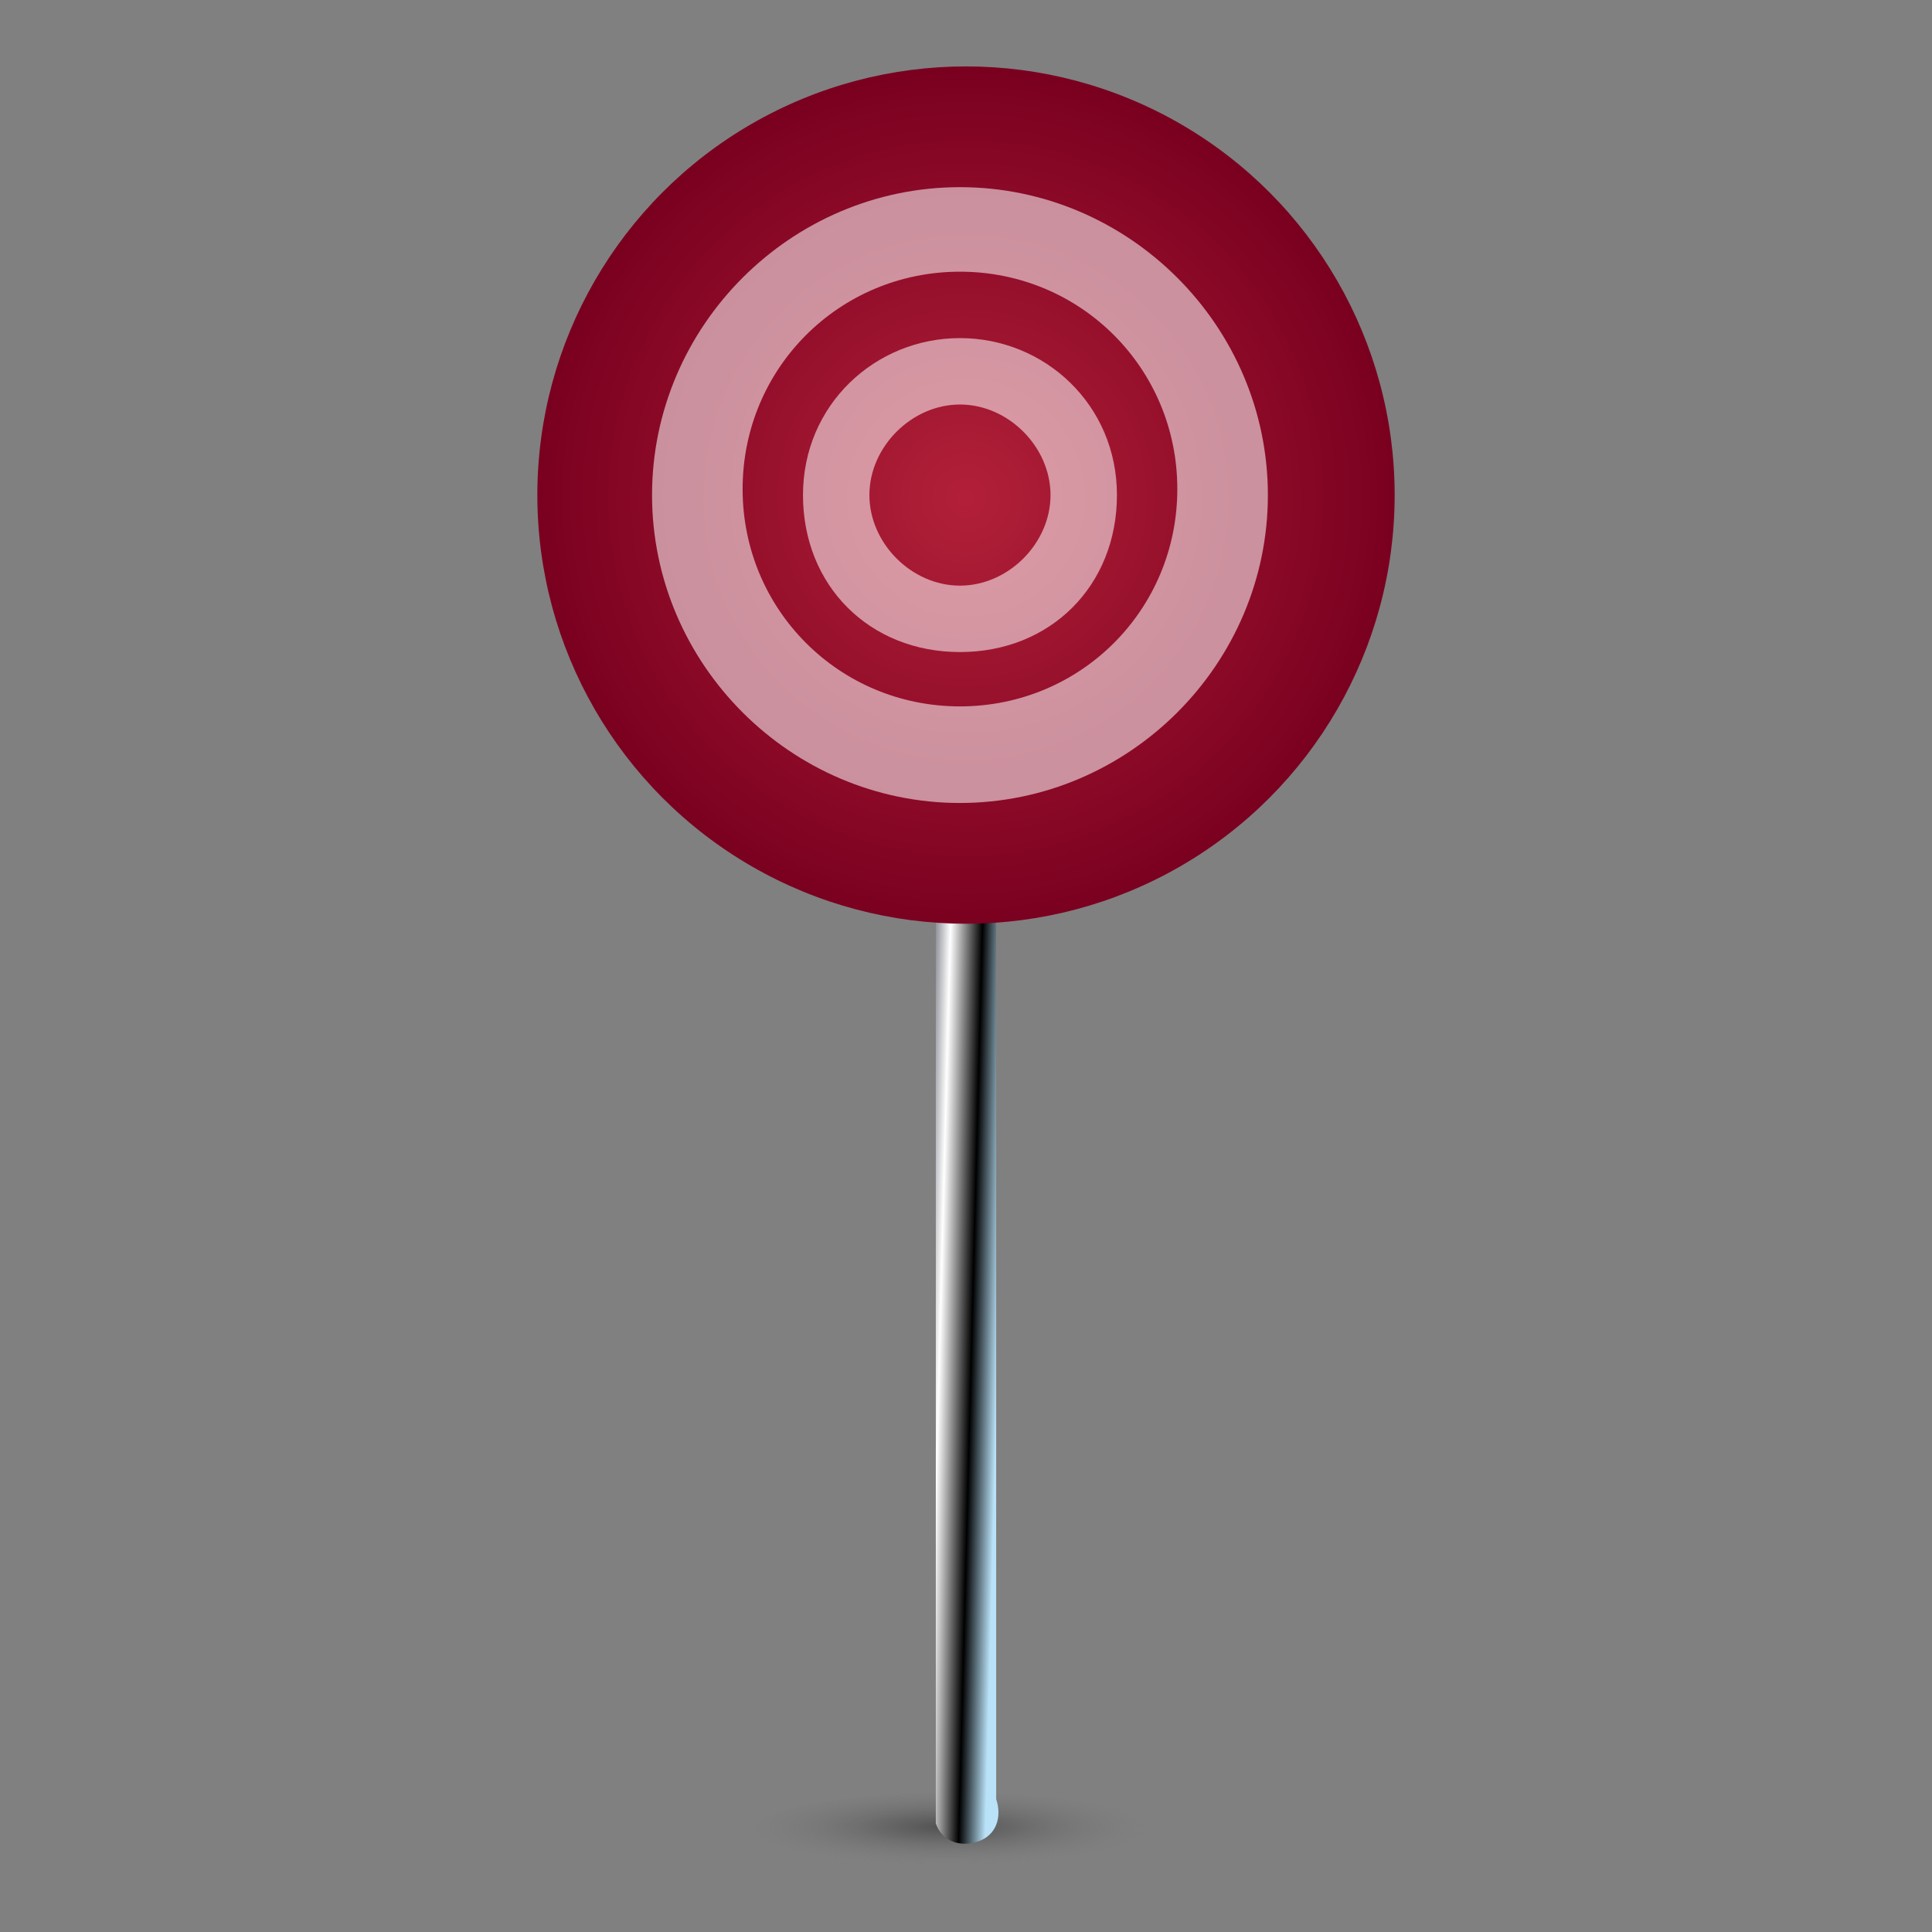 <?xml version="1.0" encoding="utf-8"?>
<!-- Generator: Adobe Illustrator 28.3.0, SVG Export Plug-In . SVG Version: 6.00 Build 0)  -->
<svg version="1.1" id="Capa_1" xmlns="http://www.w3.org/2000/svg" xmlns:xlink="http://www.w3.org/1999/xlink" x="0px" y="0px"
	 viewBox="0 0 32 32" style="enable-background:new 0 0 32 32;" xml:space="preserve">
<rect x="0" y="0" width="32" height="32" fill="#808080" stroke="none"/>
<style type="text/css">
	.st0{opacity:0.5;fill:url(#SVGID_1_);}
	.st1{fill:url(#SVGID_00000000207452475637418930000012785224168284211361_);}
	.st2{fill:url(#SVGID_00000029740744960732302670000014690596705163136931_);}
	.st3{opacity:0.55;fill:#FFFFFF;}
</style>
<g>
	<g>
		
			<radialGradient id="SVGID_1_" cx="-424.131" cy="-3369.962" r="20.723" gradientTransform="matrix(0.16 0 0 3.040000e-02 83.545 132.704)" gradientUnits="userSpaceOnUse">
			<stop  offset="0" style="stop-color:#221E20"/>
			<stop  offset="1" style="stop-color:#727375;stop-opacity:0"/>
		</radialGradient>
		<ellipse class="st0" cx="15.8" cy="30.3" rx="3.3" ry="0.6"/>
		<g>
			
				<linearGradient id="SVGID_00000125574393266825896930000014710860454325524392_" gradientUnits="userSpaceOnUse" x1="24.745" y1="-421.955" x2="26.038" y2="-421.401" gradientTransform="matrix(0.929 -0.37 0.37 0.929 148.281 422.569)">
				<stop  offset="0" style="stop-color:#353947"/>
				<stop  offset="0.312" style="stop-color:#FFFFFF"/>
				<stop  offset="0.688" style="stop-color:#000000"/>
				<stop  offset="1" style="stop-color:#B9E2F8"/>
			</linearGradient>
			<path style="fill:url(#SVGID_00000125574393266825896930000014710860454325524392_);" d="M16.5,29.8c0.1,0.3,0,0.6-0.3,0.7l0,0
				c-0.3,0.1-0.6,0-0.7-0.3L15.5,13c-0.1-0.3,0-0.6,0.3-0.7l0,0c0.3-0.1,0.6,0,0.7,0.3L16.5,29.8z"/>
			<g>
				
					<radialGradient id="SVGID_00000147184945644294731380000011827053506387435679_" cx="16" cy="8.246" r="7.133" gradientUnits="userSpaceOnUse">
					<stop  offset="0" style="stop-color:#B22038"/>
					<stop  offset="1" style="stop-color:#7A0020"/>
				</radialGradient>
				<circle style="fill:url(#SVGID_00000147184945644294731380000011827053506387435679_);" cx="16" cy="8.2" r="7.1"/>
			</g>
		</g>
	</g>
	<path class="st3" d="M15.9,3.1c-2.8,0-5.1,2.3-5.1,5.1s2.3,5.1,5.1,5.1S21,11,21,8.2S18.7,3.1,15.9,3.1z M15.9,11.7
		c-2,0-3.6-1.6-3.6-3.6c0-2,1.6-3.6,3.6-3.6s3.6,1.6,3.6,3.6C19.5,10.1,17.9,11.7,15.9,11.7z"/>
	<path class="st3" d="M15.9,5.6c-1.4,0-2.6,1.1-2.6,2.6s1.1,2.6,2.6,2.6s2.6-1.1,2.6-2.6S17.3,5.6,15.9,5.6z M15.9,9.7
		c-0.8,0-1.5-0.7-1.5-1.5s0.7-1.5,1.5-1.5c0.8,0,1.5,0.7,1.5,1.5S16.7,9.7,15.9,9.7z"/>
</g>
</svg>
